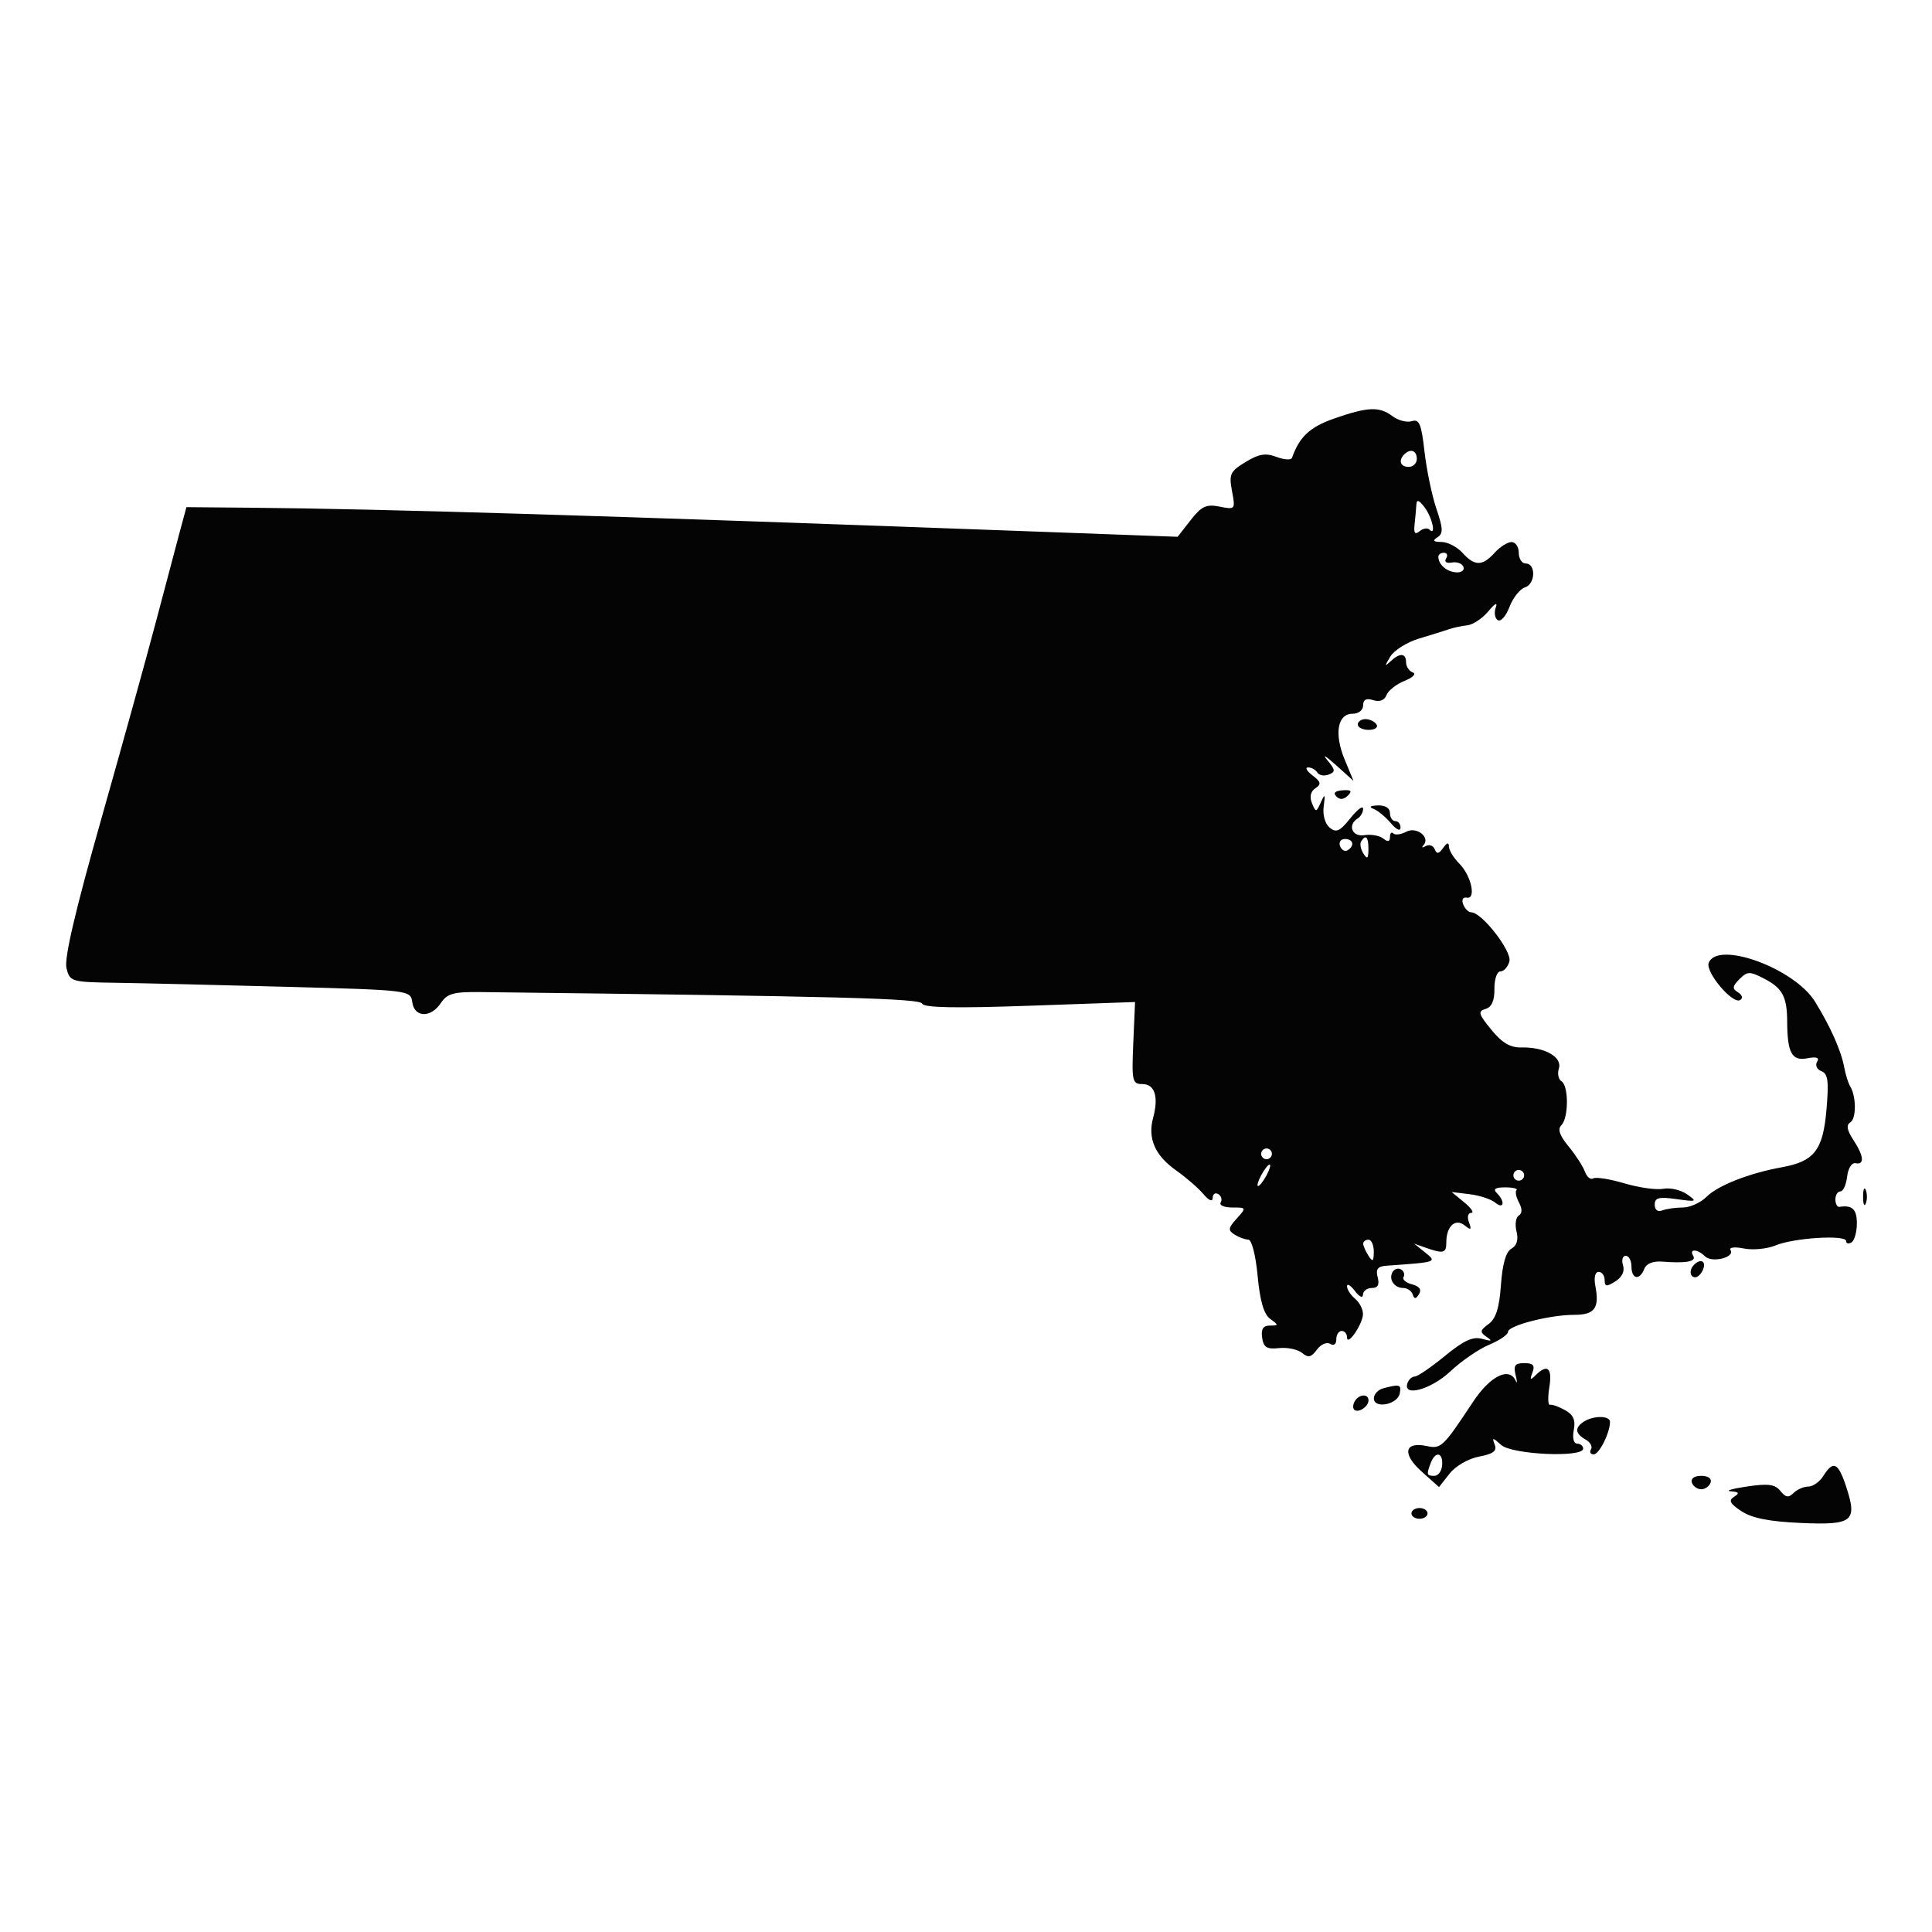 <svg xmlns="http://www.w3.org/2000/svg" width="360" height="360" viewBox="0 0 360 360" version="1.1"><path d="M 248.500 78.024 C 244.067 79.581, 242.120 81.410, 240.745 85.312 C 240.587 85.759, 239.292 85.681, 237.867 85.140 C 235.837 84.368, 234.586 84.573, 232.095 86.089 C 229.218 87.838, 228.976 88.356, 229.568 91.509 C 230.211 94.940, 230.176 94.985, 227.258 94.402 C 224.774 93.905, 223.901 94.312, 221.862 96.917 L 219.430 100.024 192.465 99.029 C 111.664 96.044, 71.462 94.825, 46.619 94.605 L 34.737 94.500 33.522 99 C 32.854 101.475, 30.886 108.900, 29.149 115.500 C 27.412 122.100, 22.782 138.815, 18.861 152.645 C 14.001 169.784, 11.939 178.620, 12.384 180.395 C 13.023 182.939, 13.242 183.003, 21.769 183.131 C 26.571 183.203, 40.850 183.541, 53.500 183.881 C 76.377 184.497, 76.502 184.512, 76.820 186.750 C 77.229 189.631, 80.282 189.714, 82.154 186.894 C 83.327 185.128, 84.516 184.799, 89.526 184.858 C 156.678 185.651, 171.513 186.040, 171.838 187.014 C 172.092 187.775, 178.051 187.892, 191.850 187.405 L 211.500 186.711 211.171 194.356 C 210.866 201.450, 210.986 202, 212.848 202 C 215.186 202, 215.932 204.342, 214.861 208.318 C 213.827 212.152, 215.221 215.313, 219.181 218.111 C 221.006 219.401, 223.273 221.366, 224.217 222.478 C 225.288 223.740, 225.946 224.008, 225.967 223.191 C 225.985 222.471, 226.457 222.165, 227.016 222.510 C 227.575 222.856, 227.774 223.557, 227.457 224.069 C 227.141 224.581, 228.103 225, 229.596 225 C 232.273 225, 232.285 225.028, 230.445 227.061 C 228.848 228.825, 228.790 229.255, 230.040 230.046 C 230.843 230.554, 231.997 230.976, 232.605 230.985 C 233.239 230.993, 233.980 233.883, 234.340 237.750 C 234.775 242.416, 235.496 244.886, 236.676 245.750 C 238.277 246.923, 238.274 247, 236.622 247 C 235.368 247, 234.953 247.648, 235.180 249.250 C 235.439 251.068, 236.045 251.442, 238.336 251.199 C 239.895 251.033, 241.822 251.437, 242.617 252.097 C 243.769 253.054, 244.330 252.932, 245.380 251.496 C 246.104 250.505, 247.215 250.015, 247.848 250.406 C 248.529 250.827, 249 250.481, 249 249.559 C 249 248.702, 249.450 248, 250 248 C 250.550 248, 251 248.536, 251 249.191 C 251 251.003, 253.932 246.738, 253.968 244.872 C 253.986 243.977, 253.325 242.685, 252.500 242 C 251.675 241.315, 251 240.274, 251 239.686 C 251 239.099, 251.661 239.491, 252.468 240.559 C 253.295 241.652, 253.950 241.954, 253.968 241.250 C 253.986 240.563, 254.727 240, 255.617 240 C 256.741 240, 257.074 239.391, 256.710 238 C 256.313 236.483, 256.708 235.963, 258.344 235.847 C 267.852 235.175, 267.814 235.188, 265.500 233.334 L 263.500 231.731 265.500 232.440 C 268.978 233.672, 269.500 233.549, 269.500 231.500 C 269.500 228.477, 271.176 226.941, 272.937 228.350 C 274.102 229.282, 274.250 229.168, 273.719 227.750 C 273.347 226.759, 273.531 226, 274.142 226 C 274.736 226, 274.159 225.127, 272.861 224.059 L 270.500 222.118 273.857 222.525 C 275.703 222.749, 277.840 223.452, 278.607 224.088 C 280.234 225.439, 280.510 223.910, 278.925 222.325 C 278.158 221.558, 278.601 221.250, 280.467 221.250 C 281.906 221.250, 282.855 221.478, 282.577 221.756 C 282.298 222.035, 282.506 223.076, 283.038 224.071 C 283.670 225.252, 283.657 226.094, 282.999 226.501 C 282.446 226.843, 282.257 228.176, 282.580 229.465 C 282.968 231.008, 282.644 232.100, 281.633 232.666 C 280.611 233.238, 279.958 235.499, 279.679 239.431 C 279.375 243.716, 278.745 245.713, 277.385 246.708 C 275.758 247.897, 275.708 248.215, 277.005 249.105 C 278.151 249.892, 277.964 249.980, 276.203 249.483 C 274.456 248.990, 272.789 249.752, 269.230 252.668 C 266.658 254.776, 264.129 256.500, 263.610 256.500 C 263.091 256.500, 262.479 257.063, 262.250 257.750 C 261.373 260.381, 266.683 258.906, 270.270 255.522 C 272.298 253.610, 275.542 251.383, 277.479 250.573 C 279.415 249.764, 281 248.683, 281 248.170 C 281 246.995, 288.766 245, 293.336 245 C 297.138 245, 298.059 243.759, 297.280 239.687 C 296.971 238.069, 297.211 237, 297.883 237 C 298.498 237, 299 237.679, 299 238.508 C 299 239.765, 299.333 239.809, 300.993 238.773 C 302.249 237.988, 302.778 236.876, 302.425 235.764 C 302.117 234.794, 302.346 234, 302.933 234 C 303.520 234, 304 234.900, 304 236 C 304 238.376, 305.534 238.656, 306.387 236.435 C 306.763 235.454, 308.015 234.951, 309.743 235.086 C 314.210 235.435, 316.160 235.068, 315.500 234 C 314.666 232.650, 316.325 232.725, 317.699 234.099 C 318.968 235.368, 323.312 234.314, 322.465 232.943 C 322.142 232.422, 323.205 232.291, 324.944 232.639 C 326.618 232.974, 329.269 232.717, 330.834 232.069 C 334.273 230.644, 344 230.041, 344 231.253 C 344 231.729, 344.450 231.840, 345 231.500 C 345.550 231.160, 346 229.559, 346 227.941 C 346 225.318, 345.136 224.505, 342.750 224.882 C 342.337 224.947, 342 224.325, 342 223.500 C 342 222.675, 342.420 222, 342.934 222 C 343.447 222, 344.010 220.762, 344.184 219.250 C 344.362 217.703, 345.047 216.609, 345.750 216.750 C 347.476 217.095, 347.313 215.408, 345.329 212.379 C 344.148 210.577, 343.988 209.625, 344.784 209.133 C 345.927 208.427, 345.900 204.264, 344.740 202.388 C 344.390 201.822, 343.902 200.266, 343.655 198.930 C 343.072 195.780, 341.156 191.454, 338.227 186.677 C 334.400 180.435, 320.021 175.176, 318.392 179.422 C 317.737 181.129, 322.869 187.199, 324.247 186.347 C 324.810 186, 324.646 185.399, 323.857 184.911 C 322.740 184.221, 322.788 183.784, 324.126 182.446 C 325.605 180.966, 326.021 180.960, 328.755 182.373 C 332.128 184.118, 332.994 185.735, 333.014 190.332 C 333.039 196.174, 333.887 197.744, 336.725 197.202 C 338.501 196.862, 339.077 197.067, 338.585 197.862 C 338.193 198.496, 338.555 199.276, 339.391 199.596 C 340.621 200.069, 340.799 201.437, 340.330 206.839 C 339.678 214.335, 338.063 216.407, 332.013 217.503 C 325.951 218.601, 320.113 220.887, 318.018 222.982 C 316.908 224.092, 314.912 225, 313.582 225 C 312.252 225, 310.527 225.244, 309.748 225.543 C 308.890 225.873, 308.333 225.454, 308.333 224.477 C 308.333 223.170, 309.094 222.975, 312.392 223.437 C 316.181 223.967, 316.312 223.907, 314.353 222.535 C 313.200 221.727, 311.210 221.267, 309.931 221.513 C 308.653 221.759, 305.390 221.302, 302.680 220.498 C 299.970 219.693, 297.356 219.280, 296.870 219.581 C 296.384 219.881, 295.687 219.311, 295.323 218.313 C 294.958 217.316, 293.586 215.198, 292.273 213.606 C 290.598 211.574, 290.202 210.398, 290.944 209.656 C 292.305 208.295, 292.317 202.314, 290.959 201.475 C 290.387 201.121, 290.167 200.048, 290.471 199.091 C 291.144 196.972, 287.807 195.079, 283.576 195.180 C 281.420 195.232, 279.926 194.364, 277.887 191.875 C 275.489 188.948, 275.346 188.434, 276.811 188 C 277.958 187.661, 278.489 186.456, 278.466 184.250 C 278.447 182.420, 278.942 181, 279.599 181 C 280.241 181, 280.987 180.157, 281.257 179.127 C 281.748 177.246, 276.112 170, 274.158 170 C 273.639 170, 272.957 169.330, 272.643 168.512 C 272.313 167.652, 272.584 167.124, 273.286 167.262 C 275.120 167.621, 274.161 163.161, 271.924 160.924 C 270.866 159.866, 269.993 158.438, 269.985 157.750 C 269.974 156.903, 269.628 156.983, 268.909 158 C 268.106 159.135, 267.724 159.194, 267.338 158.244 C 267.058 157.553, 266.305 157.287, 265.665 157.654 C 265.024 158.021, 264.834 157.952, 265.241 157.502 C 266.589 156.015, 263.955 153.954, 262.026 154.986 C 261.057 155.505, 259.979 155.645, 259.631 155.298 C 259.284 154.951, 259 155.247, 259 155.956 C 259 156.852, 258.619 156.941, 257.750 156.248 C 257.063 155.700, 255.488 155.417, 254.250 155.619 C 251.936 155.998, 251.024 153.721, 253 152.500 C 253.550 152.160, 253.998 151.346, 253.995 150.691 C 253.992 150.036, 252.921 150.837, 251.613 152.471 C 249.658 154.914, 248.974 155.223, 247.758 154.214 C 246.895 153.498, 246.435 151.846, 246.654 150.244 C 246.969 147.928, 246.886 147.812, 246.121 149.500 C 245.256 151.409, 245.181 151.416, 244.462 149.649 C 243.981 148.467, 244.213 147.467, 245.104 146.880 C 246.253 146.124, 246.157 145.700, 244.559 144.481 C 243.491 143.666, 243.127 143, 243.750 143 C 244.373 143, 245.148 143.430, 245.473 143.956 C 245.798 144.482, 246.744 144.652, 247.575 144.333 C 248.884 143.830, 248.849 143.469, 247.309 141.626 C 246.331 140.457, 247.031 140.850, 248.865 142.500 L 252.198 145.500 250.551 141.512 C 248.575 136.729, 249.218 133, 252.019 133 C 253.151 133, 254 132.328, 254 131.433 C 254 130.353, 254.586 130.051, 255.882 130.462 C 257.074 130.841, 257.980 130.494, 258.356 129.515 C 258.682 128.665, 260.198 127.473, 261.724 126.866 C 263.280 126.247, 263.950 125.558, 263.250 125.297 C 262.563 125.042, 262 124.196, 262 123.417 C 262 121.666, 260.823 121.599, 259.082 123.250 C 257.993 124.283, 257.989 124.128, 259.059 122.352 C 259.772 121.170, 262.187 119.654, 264.427 118.984 C 266.667 118.313, 269.175 117.530, 270 117.243 C 270.825 116.957, 272.362 116.630, 273.415 116.516 C 274.469 116.403, 276.231 115.228, 277.331 113.905 C 278.579 112.405, 279.098 112.146, 278.710 113.218 C 278.367 114.163, 278.541 115.216, 279.096 115.559 C 279.651 115.902, 280.630 114.791, 281.273 113.089 C 281.915 111.387, 283.212 109.750, 284.155 109.451 C 286.118 108.828, 286.233 105, 284.287 105 C 283.579 105, 283 104.100, 283 103 C 283 101.900, 282.395 101, 281.655 101 C 280.915 101, 279.495 101.900, 278.500 103 C 276.217 105.523, 274.783 105.523, 272.500 103 C 271.505 101.900, 269.747 100.993, 268.595 100.985 C 267.063 100.973, 266.859 100.742, 267.836 100.122 C 268.943 99.421, 268.912 98.508, 267.655 94.805 C 266.820 92.346, 265.822 87.547, 265.436 84.141 C 264.853 78.980, 264.458 78.037, 263.065 78.479 C 262.147 78.771, 260.519 78.347, 259.448 77.536 C 257.019 75.700, 254.839 75.797, 248.500 78.024 M 261.667 84.667 C 260.516 85.817, 260.938 87, 262.500 87 C 263.325 87, 264 86.325, 264 85.500 C 264 83.938, 262.817 83.516, 261.667 84.667 M 263.917 94.059 C 263.871 94.851, 263.722 96.505, 263.585 97.733 C 263.406 99.343, 263.664 99.694, 264.510 98.991 C 265.156 98.456, 265.980 98.313, 266.342 98.675 C 267.650 99.983, 266.900 96.452, 265.468 94.559 C 264.392 93.136, 263.978 93.003, 263.917 94.059 M 268.015 103.750 C 268.045 105.201, 269.519 106.502, 271.299 106.647 C 272.288 106.728, 272.917 106.278, 272.695 105.647 C 272.474 105.016, 271.507 104.643, 270.546 104.817 C 269.510 105.005, 269.068 104.700, 269.459 104.067 C 269.821 103.480, 269.641 103, 269.059 103 C 268.477 103, 268.007 103.338, 268.015 103.750 M 253 135 C 253 135.550, 253.927 136, 255.059 136 C 256.191 136, 256.840 135.550, 256.500 135 C 256.160 134.450, 255.234 134, 254.441 134 C 253.648 134, 253 134.450, 253 135 M 249.012 148.412 C 249.663 149.063, 250.392 149.008, 251.149 148.251 C 252.015 147.385, 251.771 147.142, 250.161 147.263 C 248.753 147.369, 248.361 147.761, 249.012 148.412 M 255.965 150.734 C 256.771 151.051, 258.219 152.253, 259.182 153.405 C 260.158 154.573, 260.948 154.947, 260.967 154.250 C 260.985 153.563, 260.550 153, 260 153 C 259.450 153, 259 152.325, 259 151.500 C 259 150.588, 258.118 150.031, 256.750 150.079 C 255.280 150.131, 255.008 150.358, 255.965 150.734 M 249.700 157.661 C 249.980 158.391, 250.612 158.740, 251.105 158.435 C 252.474 157.589, 252.170 156.333, 250.595 156.333 C 249.823 156.333, 249.420 156.931, 249.700 157.661 M 253.625 156.798 C 253.354 157.237, 253.545 158.249, 254.051 159.048 C 254.768 160.182, 254.973 160.007, 254.985 158.250 C 255 155.937, 254.492 155.394, 253.625 156.798 M 235 215 C 235 215.550, 235.450 216, 236 216 C 236.550 216, 237 215.550, 237 215 C 237 214.450, 236.550 214, 236 214 C 235.450 214, 235 214.450, 235 215 M 235 219 C 234.411 220.100, 234.155 221, 234.430 221 C 234.705 221, 235.411 220.100, 236 219 C 236.589 217.900, 236.845 217, 236.570 217 C 236.295 217, 235.589 217.900, 235 219 M 282 219 C 282 219.550, 282.450 220, 283 220 C 283.550 220, 284 219.550, 284 219 C 284 218.450, 283.550 218, 283 218 C 282.450 218, 282 218.450, 282 219 M 347.158 223 C 347.158 224.375, 347.385 224.938, 347.662 224.250 C 347.940 223.563, 347.940 222.438, 347.662 221.750 C 347.385 221.063, 347.158 221.625, 347.158 223 M 254.015 231.750 C 254.024 232.162, 254.467 233.175, 255 234 C 255.784 235.213, 255.972 235.069, 255.985 233.250 C 255.993 232.012, 255.550 231, 255 231 C 254.450 231, 254.007 231.338, 254.015 231.750 M 315.667 235.667 C 314.711 236.622, 314.845 238, 315.893 238 C 316.384 238, 317.045 237.325, 317.362 236.500 C 317.947 234.976, 316.881 234.452, 315.667 235.667 M 259.510 236.984 C 258.681 238.326, 259.772 240, 261.476 240 C 262.222 240, 263.013 240.540, 263.234 241.201 C 263.537 242.110, 263.824 242.094, 264.418 241.133 C 264.933 240.300, 264.486 239.678, 263.112 239.319 C 261.963 239.018, 261.250 238.405, 261.528 237.955 C 261.805 237.506, 261.606 236.875, 261.085 236.553 C 260.564 236.231, 259.856 236.425, 259.510 236.984 M 282.423 256.250 C 282.730 257.488, 282.723 257.938, 282.407 257.250 C 281.209 254.641, 277.663 256.406, 274.500 261.187 C 268.870 269.694, 268.531 270.018, 265.845 269.447 C 261.675 268.561, 261.214 270.908, 264.909 274.210 L 268.138 277.095 270.112 274.585 C 271.230 273.164, 273.613 271.788, 275.603 271.415 C 278.256 270.917, 278.972 270.369, 278.517 269.184 C 277.987 267.802, 278.132 267.809, 279.717 269.244 C 281.708 271.045, 295 271.649, 295 269.938 C 295 269.422, 294.498 269, 293.883 269 C 293.227 269, 292.967 267.954, 293.252 266.465 C 293.607 264.605, 293.172 263.615, 291.618 262.752 C 290.453 262.105, 289.192 261.661, 288.816 261.765 C 288.441 261.870, 288.387 260.391, 288.697 258.478 C 289.280 254.890, 288.338 254.069, 286.141 256.250 C 285.131 257.252, 285.014 257.153, 285.548 255.750 C 286.056 254.416, 285.698 254, 284.040 254 C 282.286 254, 281.973 254.435, 282.423 256.250 M 257.750 258.689 C 256.788 258.941, 256 259.786, 256 260.567 C 256 262.574, 260.415 261.736, 260.823 259.651 C 261.152 257.972, 260.853 257.879, 257.750 258.689 M 252.459 261.067 C 252.096 261.653, 252.040 262.373, 252.333 262.667 C 253.050 263.383, 255 262.121, 255 260.941 C 255 259.663, 253.274 259.748, 252.459 261.067 M 295.165 264.877 C 293.384 266.006, 293.474 267.126, 295.431 268.222 C 296.317 268.717, 296.781 269.545, 296.462 270.061 C 296.143 270.578, 296.370 271, 296.966 271 C 297.987 271, 300 266.976, 300 264.935 C 300 263.774, 296.962 263.738, 295.165 264.877 M 266.607 272.582 C 265.763 274.781, 265.825 275, 267.287 275 C 267.995 275, 268.642 274.100, 268.725 273 C 268.904 270.620, 267.469 270.336, 266.607 272.582 M 339.768 275 C 339.081 276.100, 337.817 277, 336.959 277 C 336.102 277, 334.862 277.538, 334.204 278.196 C 333.275 279.125, 332.727 279.041, 331.754 277.822 C 330.756 276.572, 329.478 276.402, 325.500 276.992 C 322.750 277.399, 321.400 277.800, 322.500 277.882 C 324.047 277.997, 324.187 278.229, 323.118 278.906 C 322.038 279.590, 322.343 280.179, 324.518 281.604 C 326.492 282.897, 329.728 283.531, 335.654 283.786 C 345.286 284.200, 346.143 283.494, 343.975 276.926 C 342.520 272.516, 341.586 272.088, 339.768 275 M 315.250 276.250 C 315.479 276.938, 316.267 277.500, 317 277.500 C 317.733 277.500, 318.521 276.938, 318.750 276.250 C 318.998 275.506, 318.289 275, 317 275 C 315.711 275, 315.002 275.506, 315.250 276.250 M 263 282 C 263 282.550, 263.675 283, 264.500 283 C 265.325 283, 266 282.550, 266 282 C 266 281.450, 265.325 281, 264.500 281 C 263.675 281, 263 281.450, 263 282" stroke="none" fill="#040404" fill-rule="evenodd"/></svg>